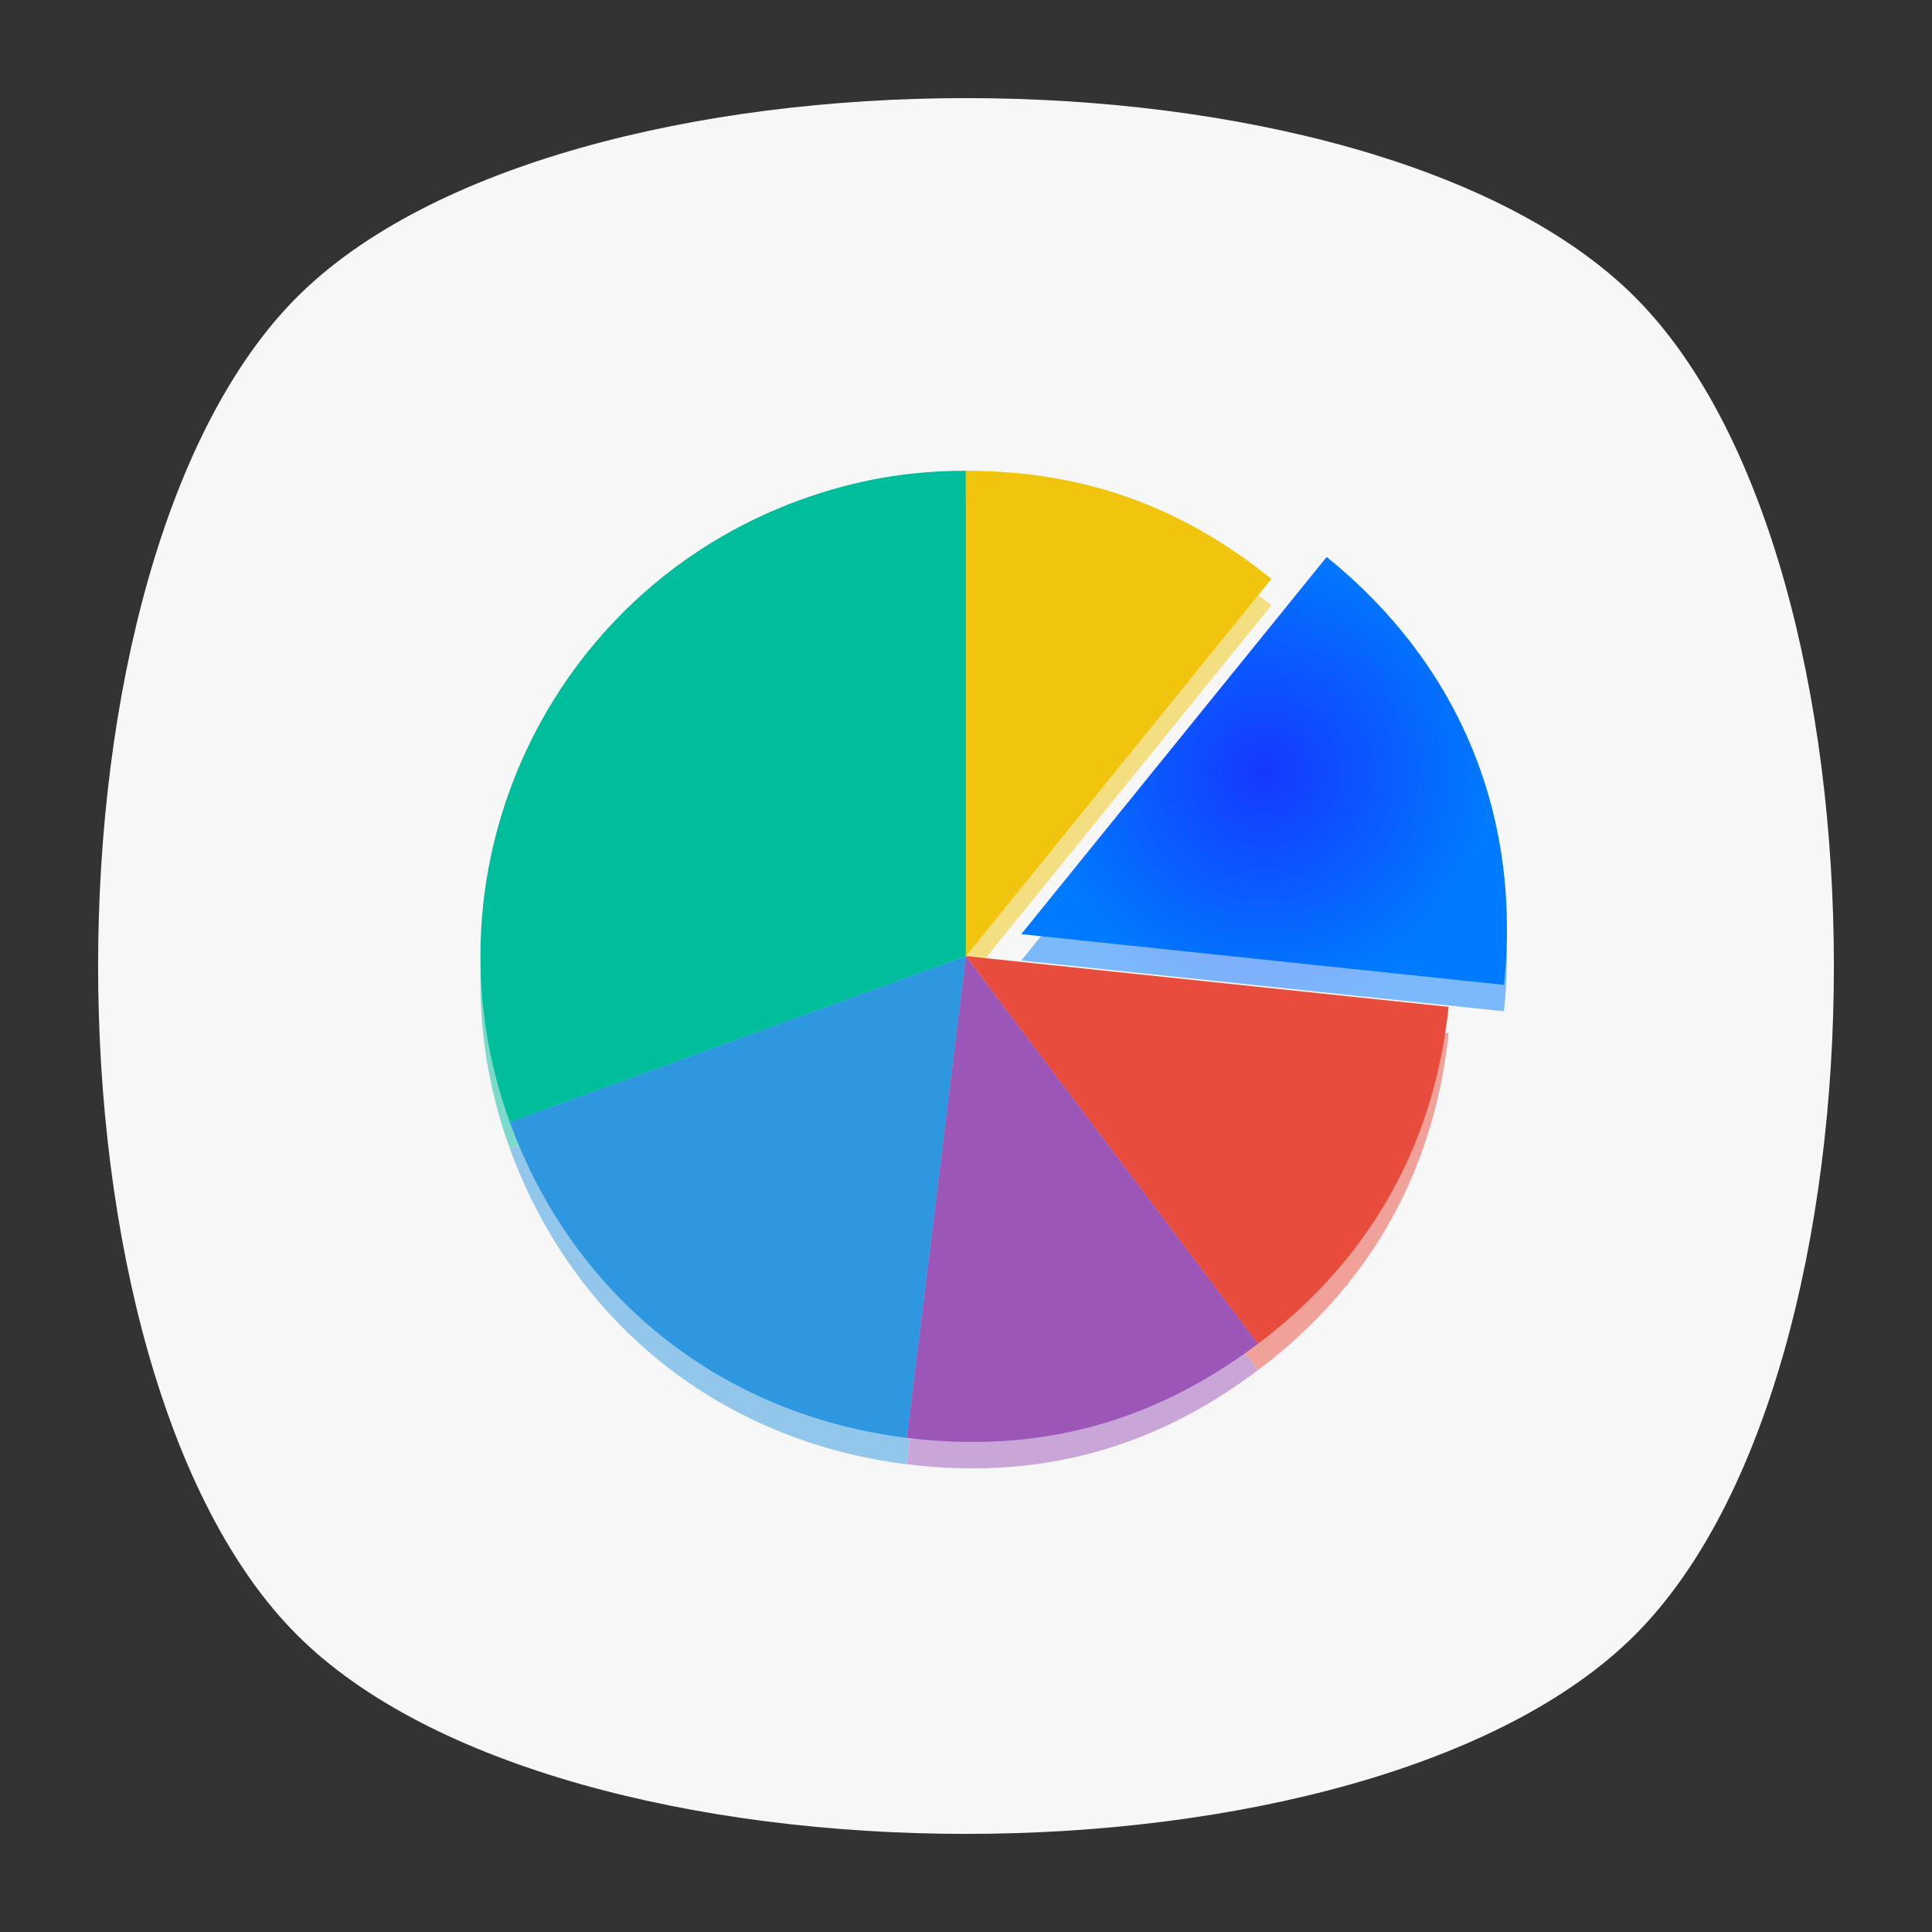 <?xml version="1.0" encoding="UTF-8" standalone="no"?>
<svg
   xmlns:dc="http://purl.org/dc/elements/1.1/"
   xmlns:cc="http://creativecommons.org/ns#"
   xmlns:rdf="http://www.w3.org/1999/02/22-rdf-syntax-ns#"
   xmlns:svg="http://www.w3.org/2000/svg"
   xmlns="http://www.w3.org/2000/svg"
   viewBox="0 0 640 640"
   height="640"
   width="640"
   xml:space="preserve"
   version="1.1"
   id="svg2"><rect x="0" y="0" width="640" height="640" fill="#333333" stroke="none"/><defs
     id="defs6"><clipPath
       id="clipPath16"
       clipPathUnits="userSpaceOnUse"><path
         id="path18"
         d="M 0,512 512,512 512,0 0,0 0,512 Z" /></clipPath><clipPath
       id="clipPath24"
       clipPathUnits="userSpaceOnUse"><path
         id="path26"
         d="m 18.325,493.744 475.4,0 0,-475.488 -475.4,0 0,475.488 z" /></clipPath><clipPath
       id="clipPath28"
       clipPathUnits="userSpaceOnUse"><path
         id="path30"
         d="M 448.99,63.029 C 389.293,3.332 122.807,3.332 63.11,63.029 3.413,122.726 3.413,389.312 63.01,449.009 c 59.597,59.696 326.283,59.596 385.98,0 59.697,-59.597 59.597,-326.283 0,-385.98" /></clipPath><radialGradient
       id="radialGradient36"
       spreadMethod="pad"
       gradientTransform="matrix(237.722,0,0,237.722,256.025,256)"
       gradientUnits="userSpaceOnUse"
       r="1"
       cy="0"
       cx="0"
       fy="0"
       fx="0"><stop
         id="stop38"
         offset="0"
         style="stop-opacity:1;stop-color:#ffffff" /><stop
         id="stop40"
         offset="0.859"
         style="stop-opacity:0.141;stop-color:#ffffff" /><stop
         id="stop42"
         offset="1"
         style="stop-opacity:0;stop-color:#ffffff" /></radialGradient><mask
       id="mask44"
       height="1"
       width="1"
       y="0"
       x="0"
       maskUnits="userSpaceOnUse"><g
         id="g46"><g
           id="g48"><g
             id="g50"><g
               id="g52"><path
                 id="path54"
                 style="fill:url(#radialGradient36);stroke:none"
                 d="m -32768,32767 65535,0 0,-65535 -65535,0 0,65535 z" /></g></g></g></g></mask><radialGradient
       id="radialGradient56"
       spreadMethod="pad"
       gradientTransform="matrix(237.722,0,0,237.722,256.025,256)"
       gradientUnits="userSpaceOnUse"
       r="1"
       cy="0"
       cx="0"
       fy="0"
       fx="0"><stop
         id="stop58"
         offset="0"
         style="stop-opacity:1;stop-color:#010101" /><stop
         id="stop60"
         offset="0.859"
         style="stop-opacity:1;stop-color:#010101" /><stop
         id="stop62"
         offset="1"
         style="stop-opacity:1;stop-color:#010101" /></radialGradient><clipPath
       id="clipPath86"
       clipPathUnits="userSpaceOnUse"><path
         id="path88"
         d="m 18.325,493.744 475.4,0 0,-475.488 -475.4,0 0,475.488 z" /></clipPath><clipPath
       id="clipPath90"
       clipPathUnits="userSpaceOnUse"><path
         id="path92"
         d="M 448.99,63.029 C 389.293,3.332 122.807,3.332 63.11,63.029 3.413,122.726 3.413,389.312 63.01,449.009 c 59.597,59.696 326.283,59.596 385.98,0 59.697,-59.597 59.597,-326.283 0,-385.98" /></clipPath><radialGradient
       id="radialGradient98"
       spreadMethod="pad"
       gradientTransform="matrix(188.255,188.361,-130.359,130.279,256.025,256.044)"
       gradientUnits="userSpaceOnUse"
       r="1"
       cy="0"
       cx="0"
       fy="0"
       fx="0"><stop
         id="stop100"
         offset="0"
         style="stop-opacity:1;stop-color:#ffffff" /><stop
         id="stop102"
         offset="0.859"
         style="stop-opacity:0.141;stop-color:#ffffff" /><stop
         id="stop104"
         offset="1"
         style="stop-opacity:0;stop-color:#ffffff" /></radialGradient><mask
       id="mask106"
       height="1"
       width="1"
       y="0"
       x="0"
       maskUnits="userSpaceOnUse"><g
         id="g108"><g
           id="g110"><g
             id="g112"><g
               id="g114"><path
                 id="path116"
                 style="fill:url(#radialGradient98);stroke:none"
                 d="m -32768,32767 65535,0 0,-65535 -65535,0 0,65535 z" /></g></g></g></g></mask><radialGradient
       id="radialGradient118"
       spreadMethod="pad"
       gradientTransform="matrix(188.255,188.361,-130.359,130.279,256.025,256.044)"
       gradientUnits="userSpaceOnUse"
       r="1"
       cy="0"
       cx="0"
       fy="0"
       fx="0"><stop
         id="stop120"
         offset="0"
         style="stop-opacity:1;stop-color:#010101" /><stop
         id="stop122"
         offset="0.859"
         style="stop-opacity:1;stop-color:#010101" /><stop
         id="stop124"
         offset="1"
         style="stop-opacity:1;stop-color:#010101" /></radialGradient><clipPath
       id="clipPath148"
       clipPathUnits="userSpaceOnUse"><path
         id="path150"
         d="m 18.275,493.694 475.387,0 0,-475.438 -475.387,0 0,475.438 z" /></clipPath><clipPath
       id="clipPath152"
       clipPathUnits="userSpaceOnUse"><path
         id="path154"
         d="m 63.01,63.029 c 59.697,-59.697 326.183,-59.697 385.88,0 59.697,59.697 59.697,326.183 0,385.88 -59.697,59.696 -326.183,59.696 -385.88,0.1 -59.697,-59.597 -59.597,-326.283 0,-385.98" /></clipPath><radialGradient
       id="radialGradient160"
       spreadMethod="pad"
       gradientTransform="matrix(-188.288,188.394,130.382,130.302,255.925,255.994)"
       gradientUnits="userSpaceOnUse"
       r="1"
       cy="0"
       cx="0"
       fy="0"
       fx="0"><stop
         id="stop162"
         offset="0"
         style="stop-opacity:1;stop-color:#ffffff" /><stop
         id="stop164"
         offset="0.859"
         style="stop-opacity:0.141;stop-color:#ffffff" /><stop
         id="stop166"
         offset="1"
         style="stop-opacity:0;stop-color:#ffffff" /></radialGradient><mask
       id="mask168"
       height="1"
       width="1"
       y="0"
       x="0"
       maskUnits="userSpaceOnUse"><g
         id="g170"><g
           id="g172"><g
             id="g174"><g
               id="g176"><path
                 id="path178"
                 style="fill:url(#radialGradient160);stroke:none"
                 d="m -32768,32767 65535,0 0,-65535 -65535,0 0,65535 z" /></g></g></g></g></mask><radialGradient
       id="radialGradient180"
       spreadMethod="pad"
       gradientTransform="matrix(-188.288,188.394,130.382,130.302,255.925,255.994)"
       gradientUnits="userSpaceOnUse"
       r="1"
       cy="0"
       cx="0"
       fy="0"
       fx="0"><stop
         id="stop182"
         offset="0"
         style="stop-opacity:1;stop-color:#010101" /><stop
         id="stop184"
         offset="0.859"
         style="stop-opacity:1;stop-color:#010101" /><stop
         id="stop186"
         offset="1"
         style="stop-opacity:1;stop-color:#010101" /></radialGradient><linearGradient
       id="linearGradient218"
       spreadMethod="pad"
       gradientTransform="matrix(0,459.999,459.999,0,256,26)"
       gradientUnits="userSpaceOnUse"
       y2="0"
       x2="1"
       y1="0"
       x1="0"><stop
         id="stop220"
         offset="0"
         style="stop-opacity:1;stop-color:#f7f7f7" /><stop
         id="stop222"
         offset="1"
         style="stop-opacity:1;stop-color:#f7f7f7" /></linearGradient><clipPath
       id="clipPath230"
       clipPathUnits="userSpaceOnUse"><path
         id="path232"
         d="M 0,512 512,512 512,0 0,0 0,512 Z" /></clipPath><clipPath
       id="clipPath238"
       clipPathUnits="userSpaceOnUse"><path
         id="path240"
         d="m 127.313,380.245 272.04,0 0,-257.384 -272.04,0 0,257.384 z" /></clipPath><radialGradient
       id="radialGradient246"
       spreadMethod="pad"
       gradientTransform="matrix(60.65,0,0,-60.65,334.997,300.703)"
       gradientUnits="userSpaceOnUse"
       r="1"
       cy="0"
       cx="0"
       fy="0"
       fx="0"><stop
         id="stop248"
         offset="0"
         style="stop-opacity:1;stop-color:#1538ff" /><stop
         id="stop250"
         offset="1"
         style="stop-opacity:1;stop-color:#007bff" /></radialGradient><radialGradient
       id="radialGradient314"
       spreadMethod="pad"
       gradientTransform="matrix(60.65,0,0,-60.65,334.997,307.703)"
       gradientUnits="userSpaceOnUse"
       r="1"
       cy="0"
       cx="0"
       fy="0"
       fx="0"><stop
         id="stop316"
         offset="0"
         style="stop-opacity:1;stop-color:#1538ff" /><stop
         id="stop318"
         offset="1"
         style="stop-opacity:1;stop-color:#007bff" /></radialGradient><clipPath
       id="clipPath326"
       clipPathUnits="userSpaceOnUse"><path
         id="path328"
         d="M 0,512 512,512 512,0 0,0 0,512 Z" /></clipPath></defs><g
     transform="matrix(1.25,0,0,-1.25,0,640)"
     id="g10"><g
       id="g12"><g
         clip-path="url(#clipPath16)"
         id="g14"><g
           id="g20"><g
             id="g22" /><g
             id="g64"><g
               style="opacity:0.4"
               id="g66"
               clip-path="url(#clipPath24)"><g
                 id="g68"><g
                   id="g70"
                   clip-path="url(#clipPath28)"><g
                     id="g72"><g
                       id="g74" /><g
                       id="g76"
                       mask="url(#mask44)"><g
                         id="g78"><path
                           id="path80"
                           style="fill:url(#radialGradient56);stroke:none"
                           d="M 448.99,63.029 C 389.293,3.332 122.807,3.332 63.11,63.029 3.413,122.726 3.413,389.312 63.01,449.009 c 59.597,59.696 326.283,59.596 385.98,0 59.697,-59.597 59.597,-326.283 0,-385.98" /></g></g></g></g></g></g></g></g><g
           id="g82"><g
             id="g84" /><g
             id="g126"><g
               style="opacity:0.4"
               id="g128"
               clip-path="url(#clipPath86)"><g
                 id="g130"><g
                   id="g132"
                   clip-path="url(#clipPath90)"><g
                     id="g134"><g
                       id="g136" /><g
                       id="g138"
                       mask="url(#mask106)"><g
                         id="g140"><path
                           id="path142"
                           style="fill:url(#radialGradient118);stroke:none"
                           d="M 448.99,63.029 C 389.293,3.332 122.807,3.332 63.11,63.029 3.413,122.726 3.413,389.312 63.01,449.009 c 59.597,59.696 326.283,59.596 385.98,0 59.697,-59.597 59.597,-326.283 0,-385.98" /></g></g></g></g></g></g></g></g><g
           id="g144"><g
             id="g146" /><g
             id="g188"><g
               style="opacity:0.4"
               id="g190"
               clip-path="url(#clipPath148)"><g
                 id="g192"><g
                   id="g194"
                   clip-path="url(#clipPath152)"><g
                     id="g196"><g
                       id="g198" /><g
                       id="g200"
                       mask="url(#mask168)"><g
                         id="g202"><path
                           id="path204"
                           style="fill:url(#radialGradient180);stroke:none"
                           d="m 63.01,63.029 c 59.697,-59.697 326.183,-59.697 385.88,0 59.697,59.697 59.697,326.183 0,385.88 -59.697,59.696 -326.183,59.696 -385.88,0.1 -59.697,-59.597 -59.597,-326.283 0,-385.98" /></g></g></g></g></g></g></g></g></g></g><g
       id="g206"><g
         id="g208"><g
           id="g214"><g
             id="g216"><path
               id="path224"
               style="fill:url(#linearGradient218);stroke:none"
               d="M 78.721,433.279 C 8.427,362.985 8.427,149.015 78.721,78.721 l 0,0 c 70.294,-70.294 284.263,-70.294 354.558,0 l 0,0 c 70.294,70.294 70.294,284.264 0,354.558 l 0,0 C 398.132,468.426 327.066,486 256,486 l 0,0 C 184.934,486 113.868,468.426 78.721,433.279" /></g></g></g></g><g
       id="g226"><g
         clip-path="url(#clipPath230)"
         id="g228"><g
           id="g234"><g
             id="g236" /><g
             id="g252"><g
               style="opacity:0.5"
               id="g254"
               clip-path="url(#clipPath238)"><g
                 id="g256"
                 transform="translate(255.974,251.619)"><path
                   id="path258"
                   style="fill:#00bd9b;fill-opacity:1;fill-rule:nonzero;stroke:none"
                   d="m 0,0 -120.868,-43.992 c -24.296,66.753 10.122,140.564 76.876,164.86 14.485,5.272 28.577,7.757 43.992,7.757 L 0,0 Z" /></g><g
                 id="g260"
                 transform="translate(255.974,251.619)"><path
                   id="path262"
                   style="fill:#2d98e0;fill-opacity:1;fill-rule:nonzero;stroke:none"
                   d="m 0,0 -15.675,-127.666 c -49.004,6.017 -88.307,37.28 -105.193,83.674 L 0,0 Z" /></g><g
                 id="g264"
                 transform="translate(255.974,251.619)"><path
                   id="path266"
                   style="fill:#9c56b8;fill-opacity:1;fill-rule:nonzero;stroke:none"
                   d="m 0,0 77.408,-102.724 c -27.912,-21.034 -58.393,-29.202 -93.083,-24.942 L 0,0 Z" /></g><g
                 id="g268"
                 transform="translate(255.974,251.619)"><path
                   id="path270"
                   style="fill:#e84c3d;fill-opacity:1;fill-rule:nonzero;stroke:none"
                   d="m 0,0 127.92,-13.445 c -3.868,-36.808 -20.954,-67.006 -50.512,-89.279 L 0,0 Z" /></g><g
                 id="g272"><g
                   id="g274"><g
                     id="g276"><g
                       id="g278"><path
                         id="path280"
                         style="fill:url(#radialGradient246);stroke:none"
                         d="m 270.64,257.445 80.946,99.96 C 386.753,328.928 403.291,289.003 398.561,244 L 270.64,257.445 Z" /></g></g></g></g><g
                 id="g282"
                 transform="translate(255.974,251.619)"><path
                   id="path284"
                   style="fill:#f1c50e;fill-opacity:1;fill-rule:nonzero;stroke:none"
                   d="m 0,0 0,128.625 c 30.83,0 56.987,-9.262 80.946,-28.665 L 0,0 Z" /></g></g></g></g><g
           transform="translate(255.974,258.62)"
           id="g286"><path
             id="path288"
             style="fill:#00bd9b;fill-opacity:1;fill-rule:nonzero;stroke:none"
             d="m 0,0 -120.868,-43.992 c -24.296,66.753 10.122,140.564 76.876,164.86 14.485,5.272 28.577,7.757 43.992,7.757 L 0,0 Z" /></g><g
           transform="translate(255.974,258.62)"
           id="g290"><path
             id="path292"
             style="fill:#2d98e0;fill-opacity:1;fill-rule:nonzero;stroke:none"
             d="m 0,0 -15.675,-127.666 c -49.004,6.017 -88.307,37.28 -105.193,83.674 L 0,0 Z" /></g><g
           transform="translate(255.974,258.62)"
           id="g294"><path
             id="path296"
             style="fill:#9c56b8;fill-opacity:1;fill-rule:nonzero;stroke:none"
             d="m 0,0 77.408,-102.725 c -27.912,-21.033 -58.393,-29.201 -93.083,-24.941 L 0,0 Z" /></g><g
           transform="translate(255.974,258.62)"
           id="g298"><path
             id="path300"
             style="fill:#e84c3d;fill-opacity:1;fill-rule:nonzero;stroke:none"
             d="m 0,0 127.92,-13.445 c -3.868,-36.808 -20.954,-67.006 -50.512,-89.28 L 0,0 Z" /></g></g></g><g
       id="g302"><g
         id="g304"><g
           id="g310"><g
             id="g312"><path
               id="path320"
               style="fill:url(#radialGradient314);stroke:none"
               d="M 270.64,264.445 398.56,251 c 4.731,45.003 -11.807,84.928 -46.973,113.405 l 0,0 -80.947,-99.96 z" /></g></g></g></g><g
       id="g322"><g
         clip-path="url(#clipPath326)"
         id="g324"><g
           transform="translate(255.974,258.62)"
           id="g330"><path
             id="path332"
             style="fill:#f1c50e;fill-opacity:1;fill-rule:nonzero;stroke:none"
             d="m 0,0 0,128.625 c 30.83,0 56.987,-9.262 80.946,-28.665 L 0,0 Z" /></g></g></g></g></svg>